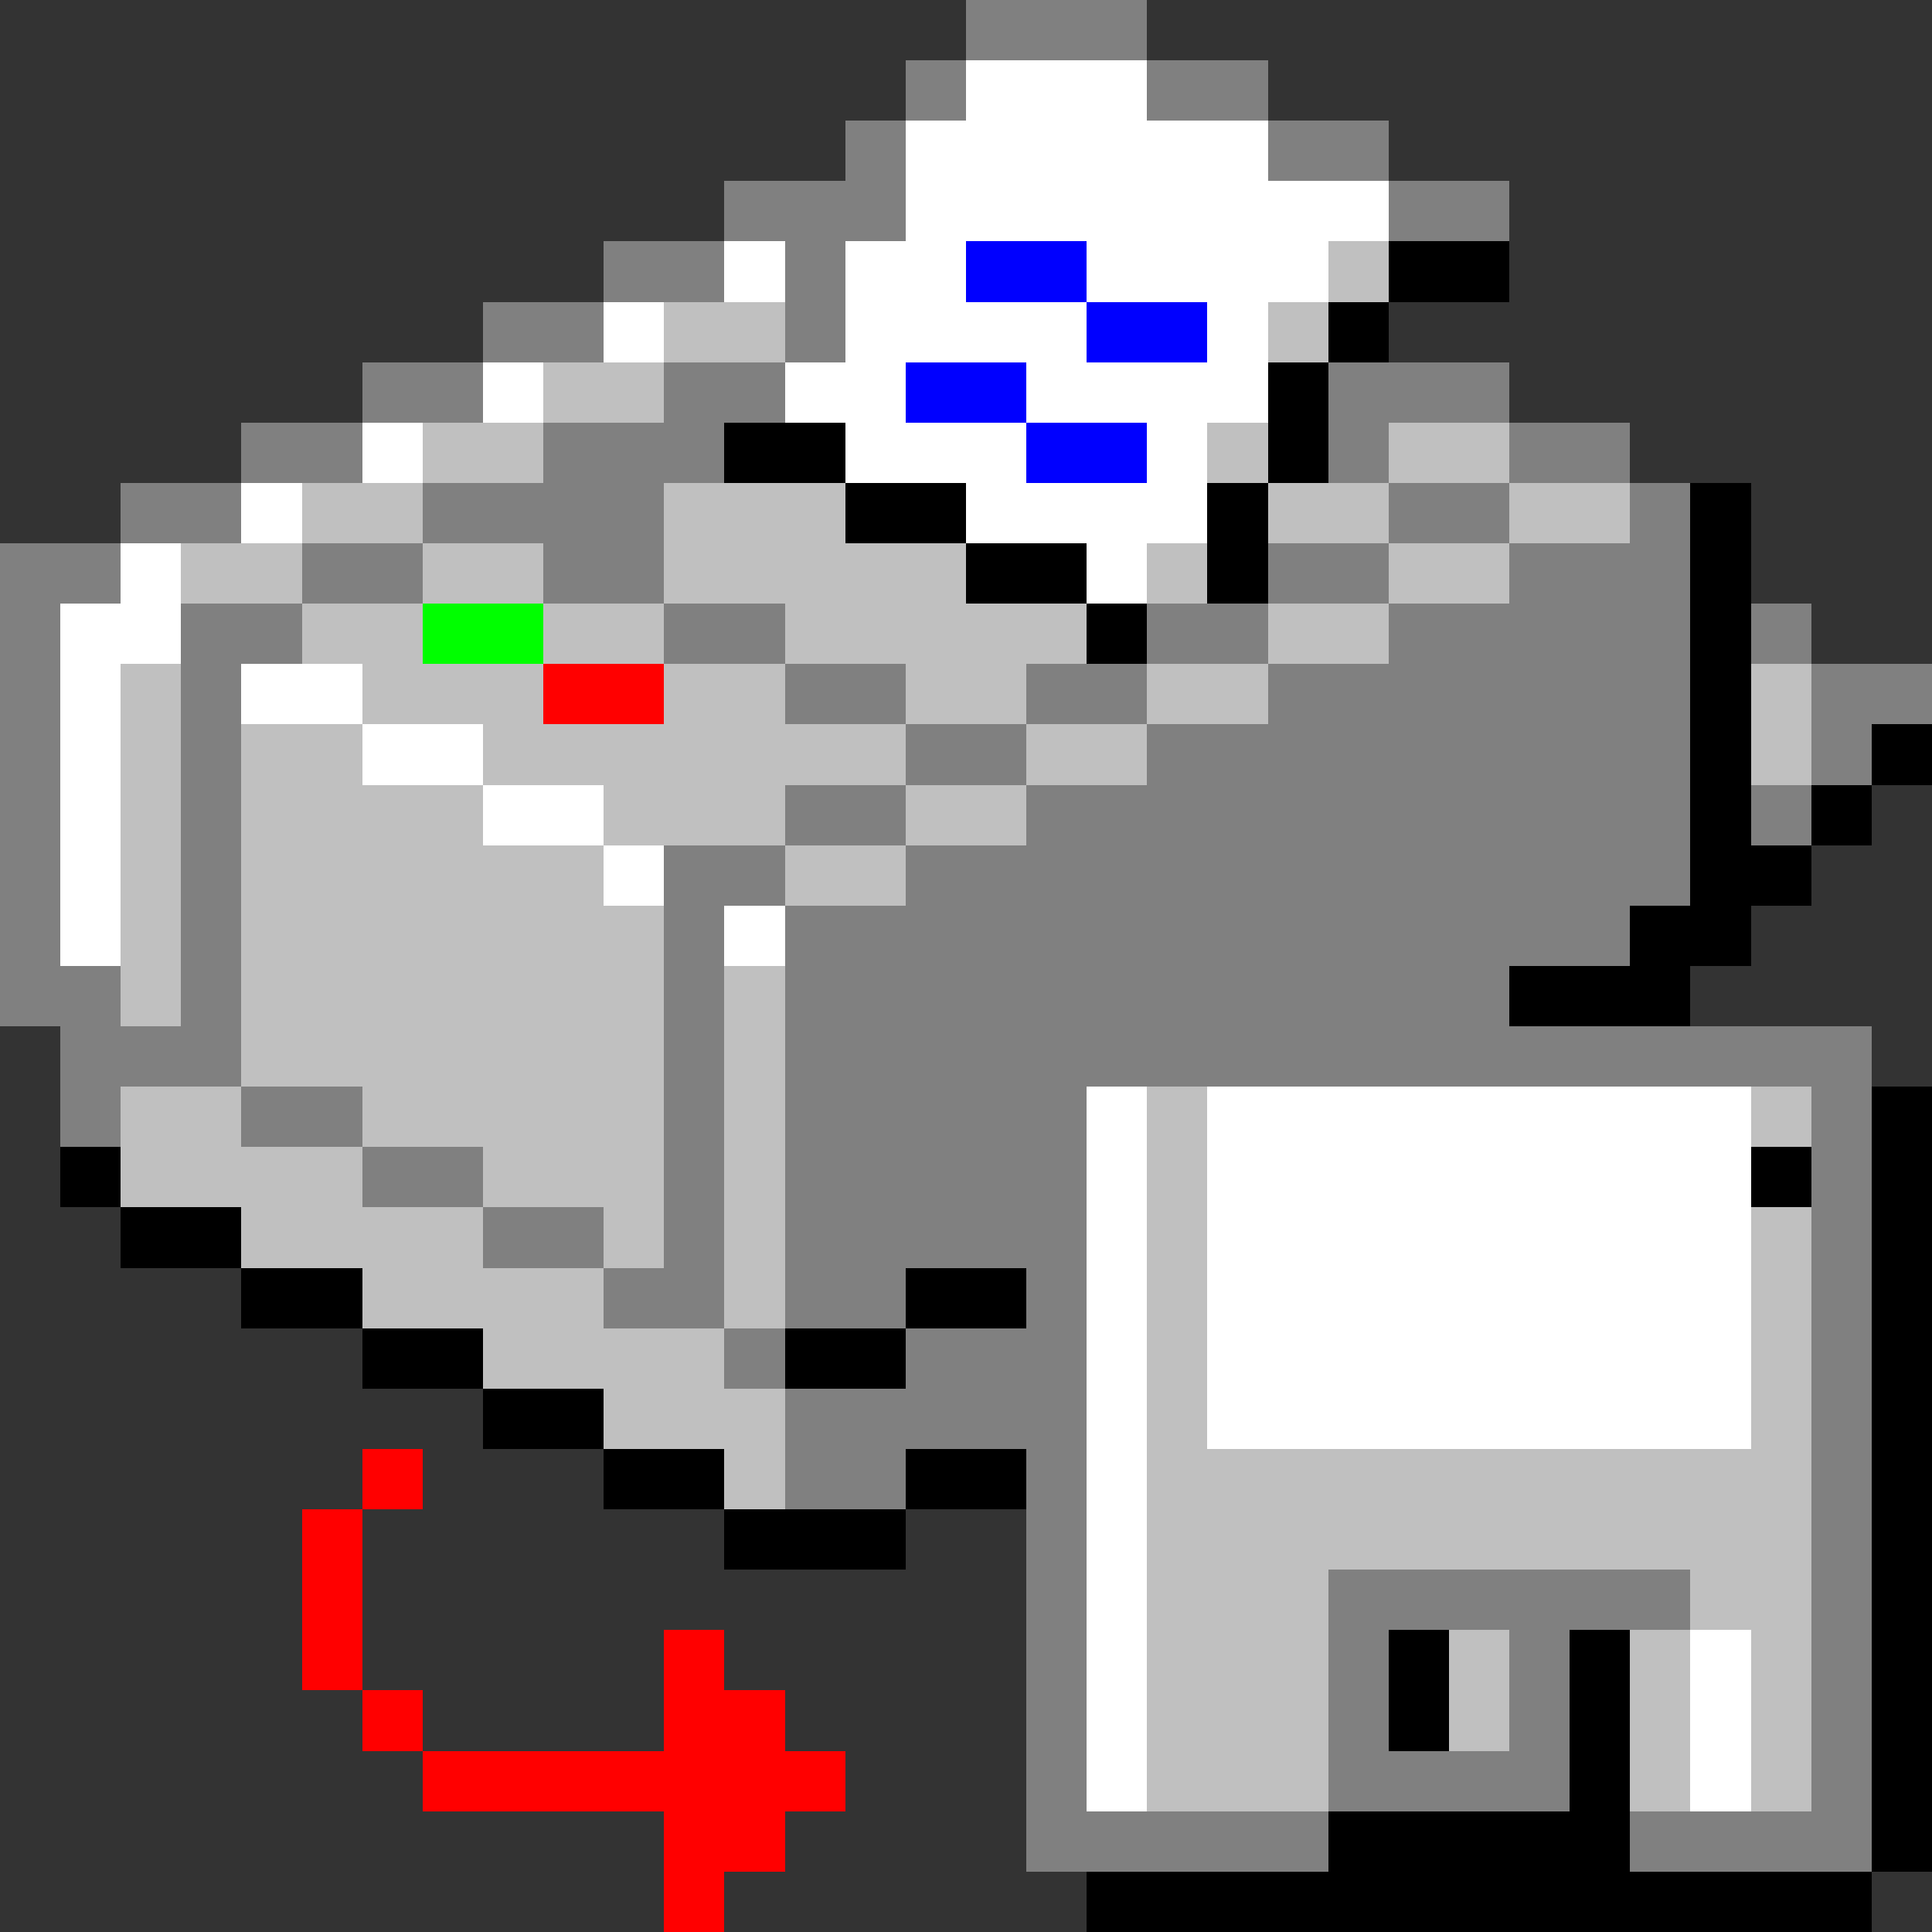 <svg xmlns="http://www.w3.org/2000/svg" shape-rendering="crispEdges" viewBox="0 -0.5 32 32"><rect x="0" y="-0.5" width="32" height="32" fill="#333333" stroke="none"/><path stroke="gray" d="M16 0h3m-4 1h1m3 0h2m-7 1h1m6 0h2M12 3h3m8 0h2M10 4h2m1 0h1M8 5h2m3 0h1M6 6h2m3 0h2m9 0h3M4 7h2m3 0h3m10 0h1m2 0h2M2 8h2m3 0h4m12 0h2m2 0h1M0 9h2m3 0h2m2 0h2m10 0h2m2 0h3M0 10h1m2 0h2m6 0h2m6 0h2m2 0h5m1 0h1M0 11h1m2 0h1m9 0h2m2 0h2m2 0h7m2 0h2M0 12h1m2 0h1m11 0h2m2 0h9m2 0h1M0 13h1m2 0h1m9 0h2m2 0h11m1 0h1M0 14h1m2 0h1m7 0h2m2 0h13M0 15h1m2 0h1m7 0h1m1 0h14M0 16h2m1 0h1m7 0h1m1 0h12M1 17h3m7 0h1m1 0h18M1 18h1m2 0h2m5 0h1m1 0h5m12 0h1M6 19h2m3 0h1m1 0h5m12 0h1M8 20h2m1 0h1m1 0h5m12 0h1m-21 1h2m1 0h2m2 0h1m12 0h1m-19 1h1m2 0h3m12 0h1m-18 1h5m12 0h1m-18 1h2m2 0h1m12 0h1m-14 1h1m12 0h1m-14 1h1m4 0h6m2 0h1m-14 1h1m4 0h1m2 0h1m4 0h1m-14 1h1m4 0h1m2 0h1m4 0h1m-14 1h1m4 0h4m4 0h1m-14 1h5m5 0h4"/><path stroke="#fff" d="M16 1h3m-4 1h6m-6 1h8M12 4h1m1 0h2m2 0h4M10 5h1m3 0h4m2 0h1M8 6h1m4 0h2m2 0h4M6 7h1m7 0h3m2 0h1M4 8h1m11 0h4M2 9h1m15 0h1M1 10h2m-2 1h1m2 0h2m-5 1h1m4 0h2m-7 1h1m6 0h2m-9 1h1m8 0h1M1 15h1m10 0h1m5 3h1m1 0h9m-11 1h1m1 0h9m-11 1h1m1 0h9m-11 1h1m1 0h9m-11 1h1m1 0h9m-11 1h1m1 0h9m-11 1h1m-1 1h1m-1 1h1m-1 1h1m9 0h1m-11 1h1m9 0h1m-11 1h1m9 0h1"/><path stroke="#00f" d="M16 4h2m0 1h2m-5 1h2m0 1h2"/><path stroke="silver" d="M22 4h1M11 5h2m8 0h1M9 6h2M7 7h2m11 0h1m2 0h2M5 8h2m4 0h3m7 0h2m2 0h2M3 9h2m2 0h2m2 0h5m3 0h1m3 0h2M5 10h2m2 0h2m2 0h5m3 0h2M2 11h1m3 0h3m2 0h2m2 0h2m2 0h2m8 0h1M2 12h1m1 0h2m2 0h7m2 0h2m10 0h1M2 13h1m1 0h4m2 0h3m2 0h2M2 14h1m1 0h6m3 0h2M2 15h1m1 0h7m-9 1h1m1 0h7m1 0h1m-9 1h7m1 0h1M2 18h2m2 0h5m1 0h1m6 0h1m9 0h1M2 19h4m2 0h3m1 0h1m6 0h1M4 20h4m2 0h1m1 0h1m6 0h1m9 0h1M6 21h4m2 0h1m6 0h1m9 0h1M8 22h4m7 0h1m9 0h1m-20 1h3m6 0h1m9 0h1m-18 1h1m6 0h11m-11 1h11m-11 1h3m6 0h2m-11 1h3m2 0h1m2 0h1m1 0h1m-11 1h3m2 0h1m2 0h1m1 0h1m-11 1h3m5 0h1m1 0h1"/><path stroke="#000" d="M23 4h2m-3 1h1m-2 1h1M12 7h2m7 0h1m-8 1h2m4 0h1m7 0h1M16 9h2m2 0h1m7 0h1m-11 1h1m9 0h1m-1 1h1m-1 1h1m2 0h1m-4 1h1m1 0h1m-3 1h2m-3 1h2m-4 1h3m3 2h1M1 19h1m27 0h1m1 0h1M2 20h2m27 0h1M4 21h2m9 0h2m14 0h1M6 22h2m5 0h2m16 0h1M8 23h2m21 0h1m-22 1h2m3 0h2m14 0h1m-20 1h3m16 0h1m-1 1h1m-9 1h1m2 0h1m4 0h1m-9 1h1m2 0h1m4 0h1m-6 1h1m4 0h1m-10 1h5m4 0h1m-14 1h13"/><path stroke="#0f0" d="M7 10h2"/><path stroke="red" d="M9 11h2M6 24h1m-2 1h1m-1 1h1m-1 1h1m5 0h1m-6 1h1m4 0h2m-6 1h7m-3 1h2m-2 1h1"/></svg>